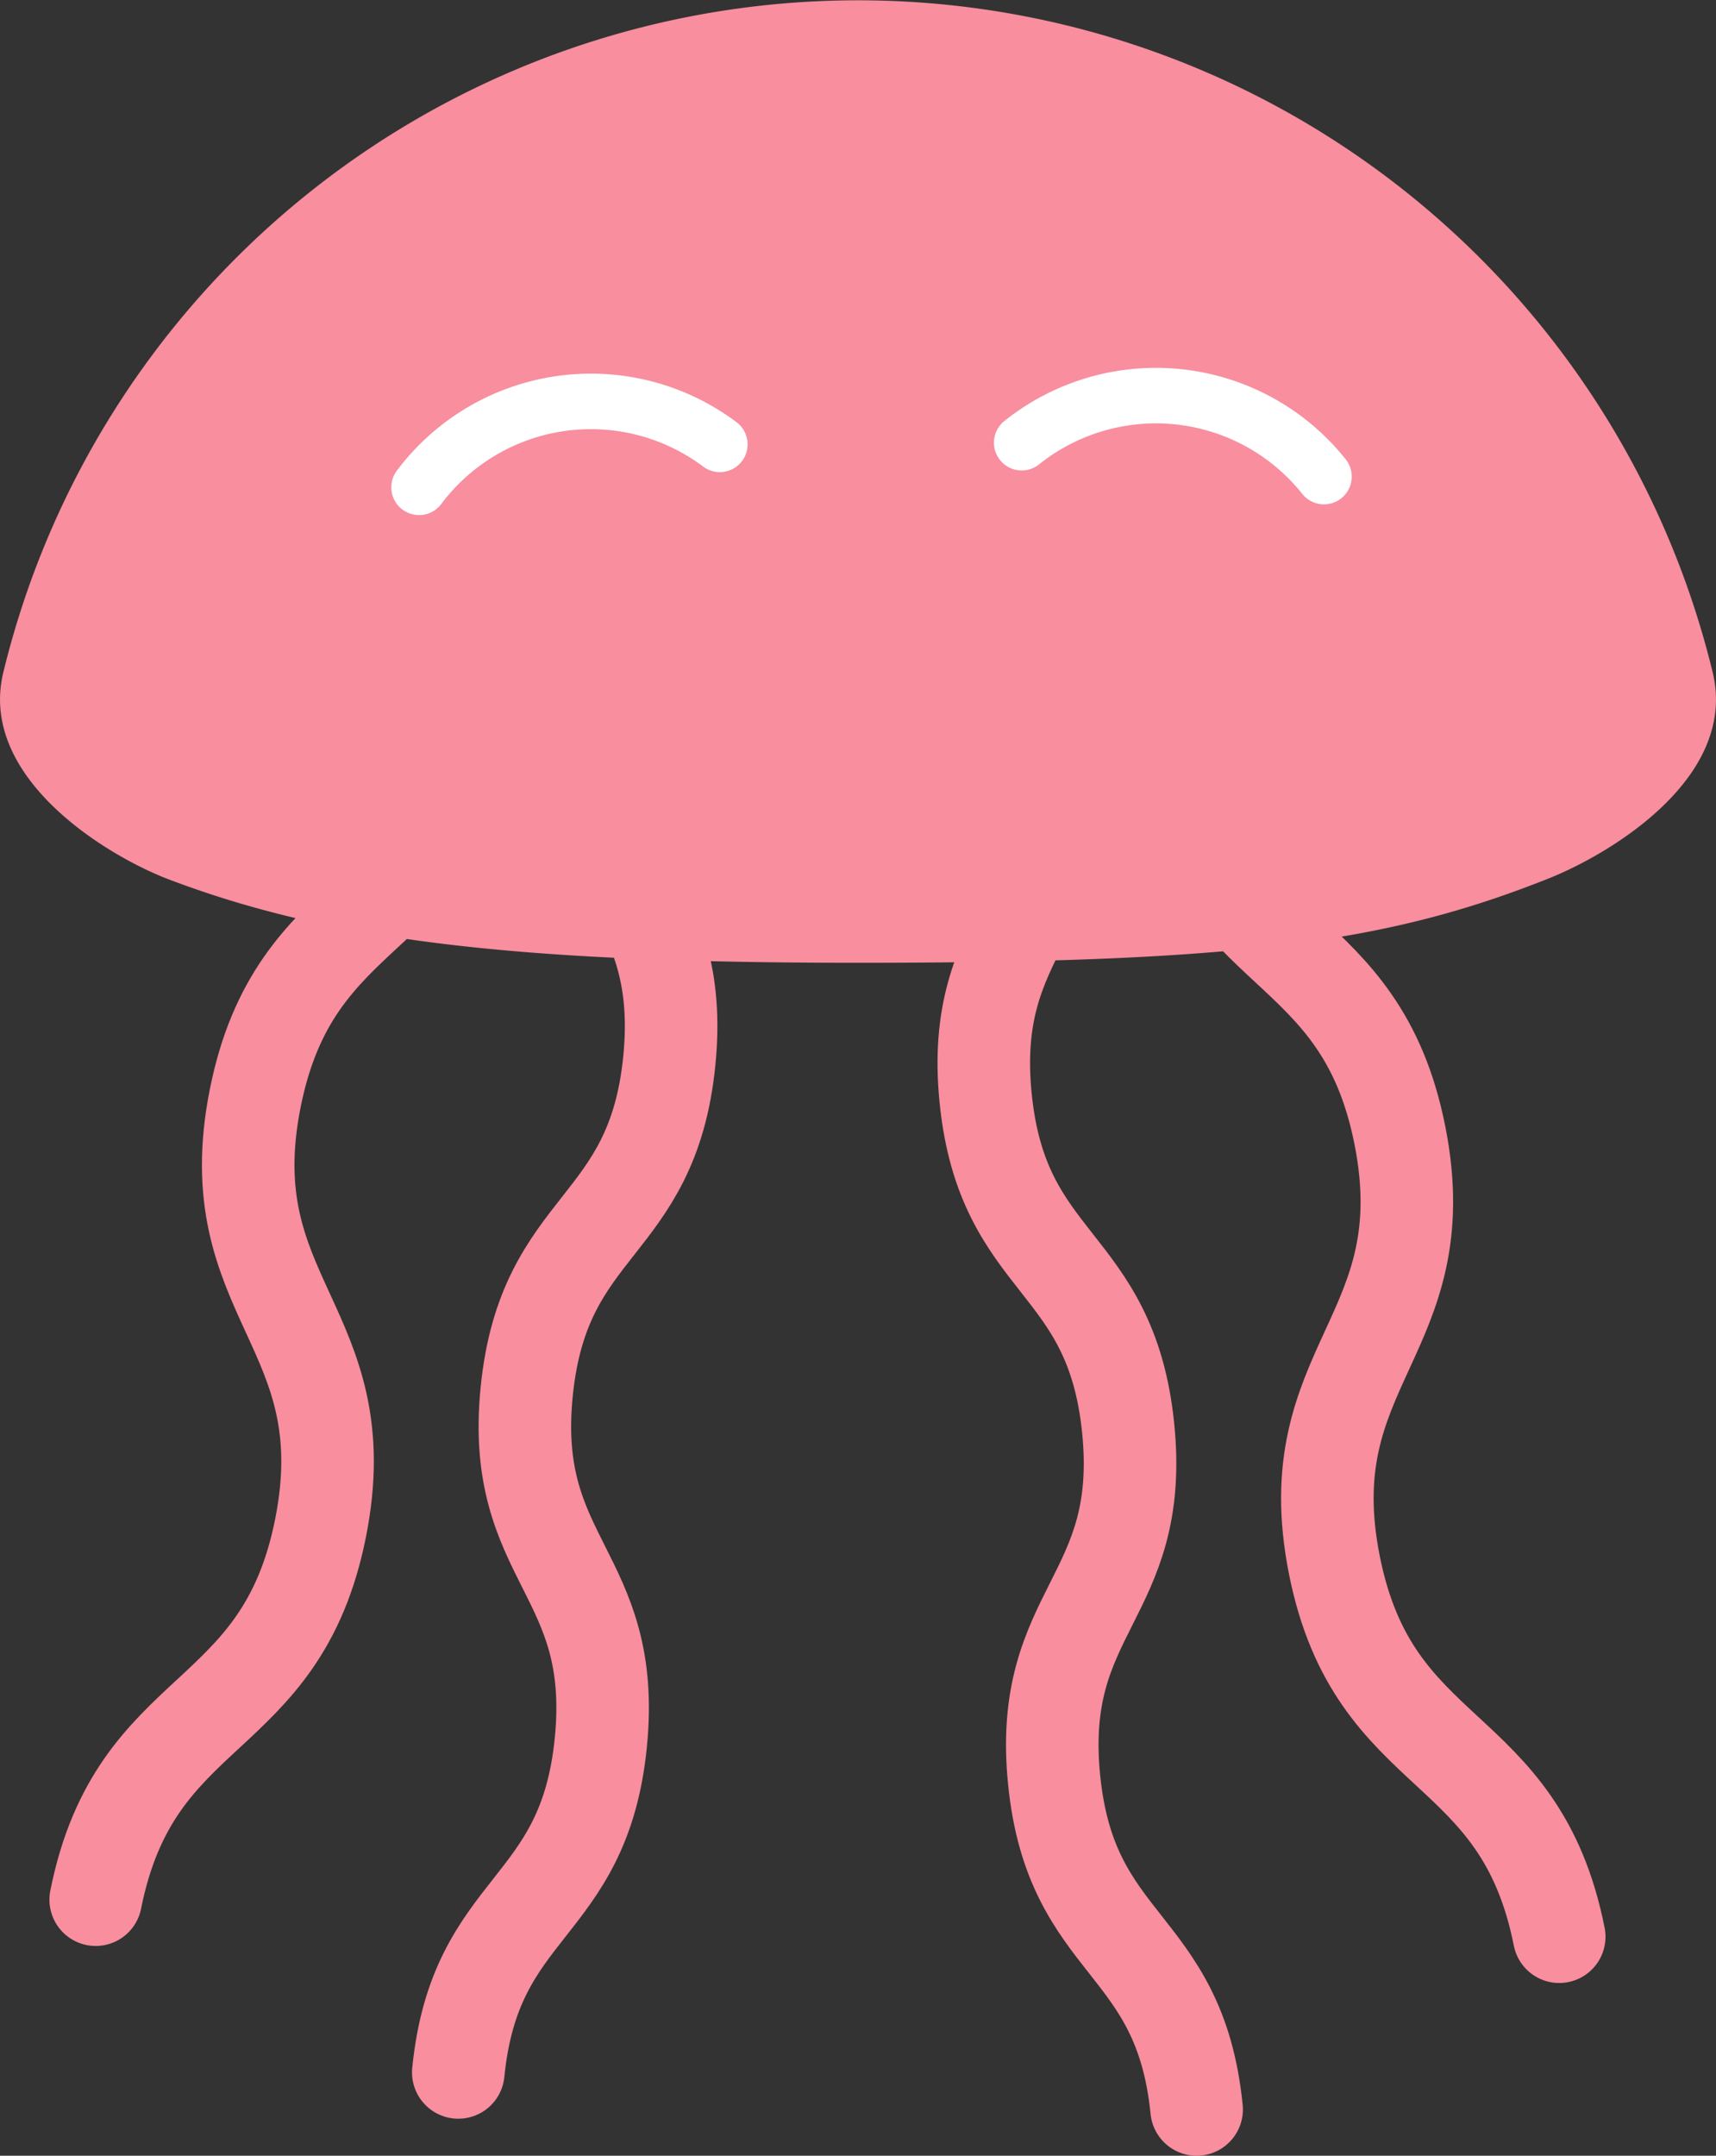 <svg xmlns="http://www.w3.org/2000/svg" viewBox="0 0 92.71 116.43"><rect x="0" y="0" width="92.71" height="116.43" fill="#333333" stroke="none"/><defs><style>.cls-1{fill:#f88e9e;}.cls-2,.cls-3{fill:none;stroke-linecap:round;stroke-miterlimit:10;}.cls-2{stroke:#f88e9e;stroke-width:5px;}.cls-3{stroke:#fff;stroke-width:3px;}</style></defs><title>Asset 2</title><g id="Layer_2" data-name="Layer 2"><g id="Layer_1-2" data-name="Layer 1"><path class="cls-1" d="M9.13,47.5C5.78,46.23-1.2,42,.18,36.31a47.52,47.52,0,0,1,92.35,0c1.38,5.72-5.62,9.88-9,11.19C74.86,50.93,66.85,52,46.35,52,27.85,52,17.9,50.82,9.13,47.5Z"/><path class="cls-2" d="M5.17,102.6c2.16-10.82,10-9.26,12.15-20.08s-5.69-12.39-3.53-23.21,10-9.27,12.15-20.09"/><path class="cls-2" d="M24.76,111.93c.92-9.2,6.78-8.61,7.7-17.81s-4.94-9.79-4-19,6.78-8.62,7.7-17.82-4.94-9.79-4-19"/><path class="cls-2" d="M84.24,104.6c-2.15-10.82-10-9.26-12.15-20.08s5.69-12.39,3.54-23.21S65.63,52,63.47,41.22"/><path class="cls-2" d="M64.65,113.93c-.92-9.2-6.78-8.61-7.7-17.81s4.94-9.79,4-19-6.78-8.62-7.7-17.82,4.94-9.79,4-19"/><path class="cls-3" d="M22.64,26.32A11.61,11.61,0,0,1,38.89,24"/><path class="cls-3" d="M55.2,23.91a11.61,11.61,0,0,1,16.33,1.83"/></g></g></svg>
